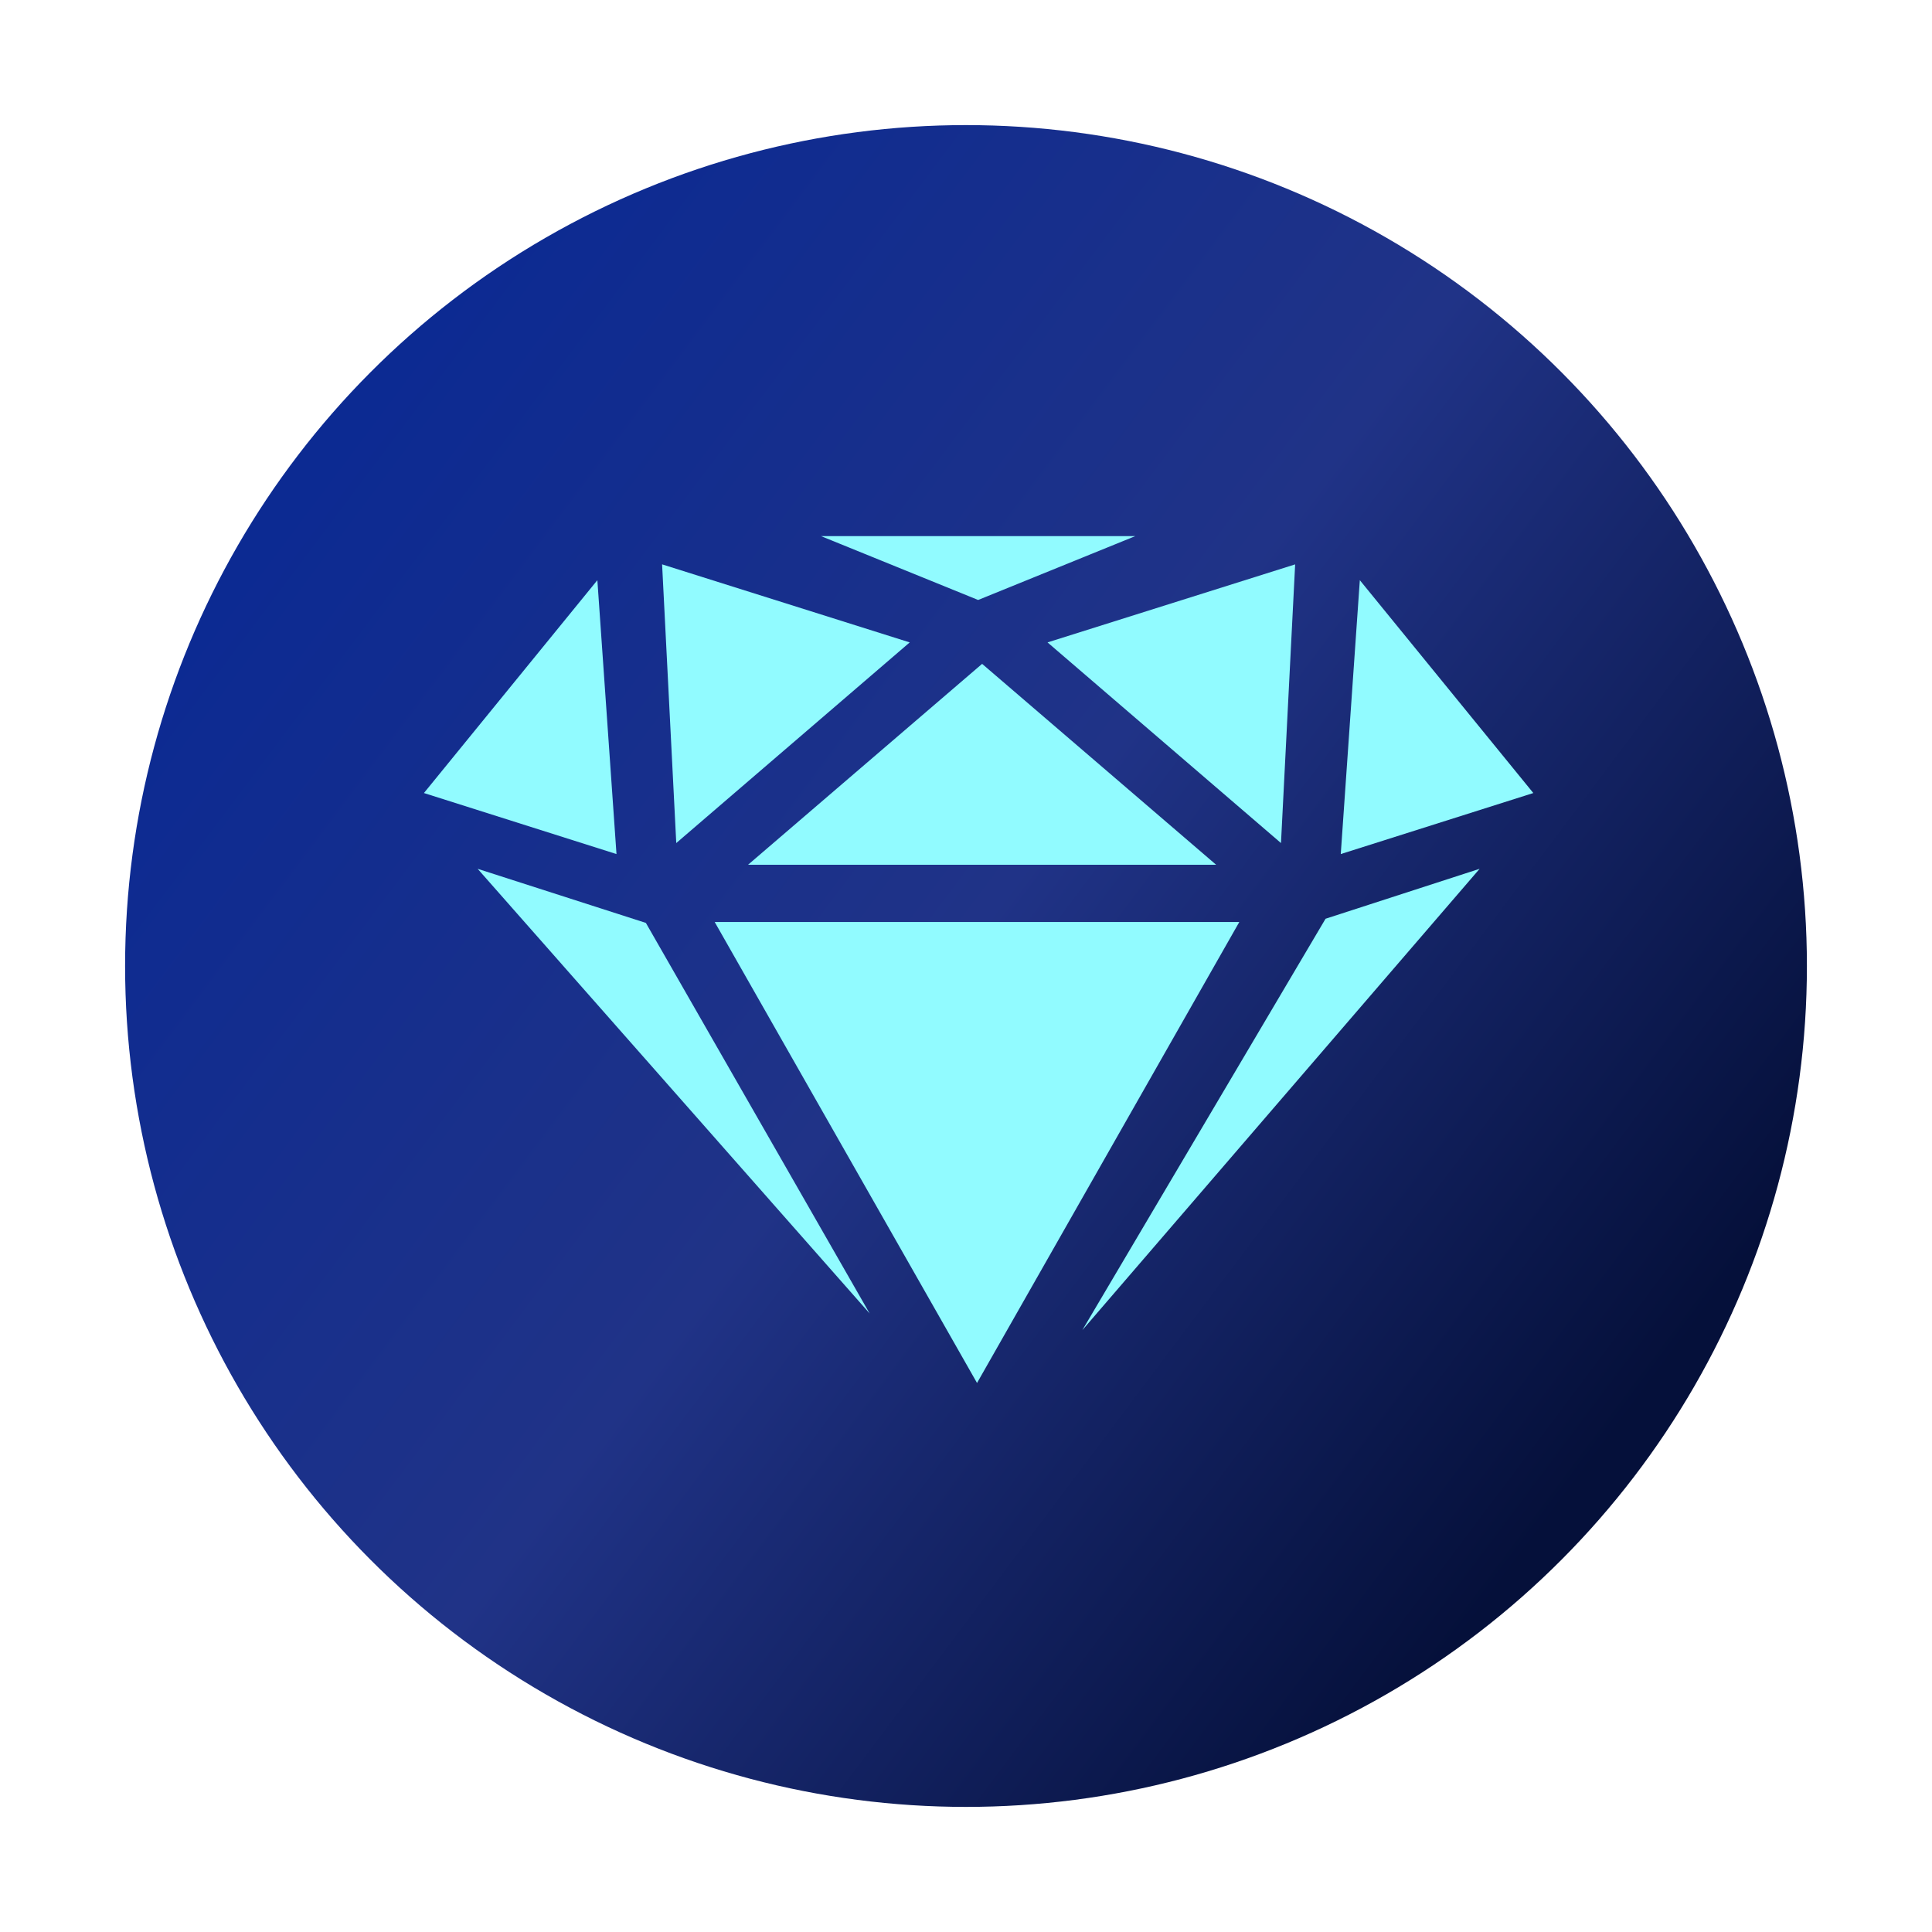 <svg xmlns="http://www.w3.org/2000/svg" xmlns:xlink="http://www.w3.org/1999/xlink" width="278" height="278" viewBox="0 0 278 278"><defs><style>.a{fill:url(#a);}.b{fill:#91fbff;}.c{filter:url(#b);}</style><linearGradient id="a" x1="0.121" y1="0.197" x2="0.888" y2="0.773" gradientUnits="objectBoundingBox"><stop offset="0" stop-color="#0c2a92"/><stop offset="0.498" stop-color="#203387"/><stop offset="1" stop-color="#05103a"/></linearGradient><filter id="b" x="0" y="0" width="278" height="278" filterUnits="userSpaceOnUse"><feOffset dy="9" input="SourceAlpha"/><feGaussianBlur stdDeviation="6" result="c"/><feFlood flood-opacity="0.188"/><feComposite operator="in" in2="c"/><feComposite in="SourceGraphic"/></filter></defs><g transform="translate(-1442 -1192)"><g class="c" transform="matrix(1, 0, 0, 1, 1442, 1192)"><circle class="a" cx="121" cy="121" r="121" transform="translate(18 9)"/></g><g transform="translate(1503 1269.14)"><path class="b" d="M86.55,20.84,52.87,49.748h67.352Z" transform="translate(-6.231 -2.456)"/><path class="b" d="M85.177,129.279,47.43,62.95h75.485Z" transform="translate(-5.59 -7.419)"/><path class="b" d="M87.378,9.192,64.76,0H110Z" transform="translate(-7.632)"/><path class="b" d="M24.956,7.19,0,37.818,27.708,46.6Z" transform="translate(0 -0.847)"/><path class="b" d="M32.969,62.056,8.76,54.27l56.409,63.986Z" transform="translate(-1.032 -6.396)"/><path class="b" d="M74.48,15.84,40.888,44.712,38.85,4.61Z" transform="translate(-4.579 -0.543)"/><path class="b" d="M152.293,7.19l24.965,30.628L149.55,46.6Z" transform="translate(-17.625 -0.847)"/><path class="b" d="M143.725,61.456l22.169-7.186-57.169,66.386Z" transform="translate(-13.988 -6.396)"/><path class="b" d="M101.72,15.84l33.592,28.873,2.038-40.1Z" transform="translate(-11.988 -0.543)"/></g></g></svg>